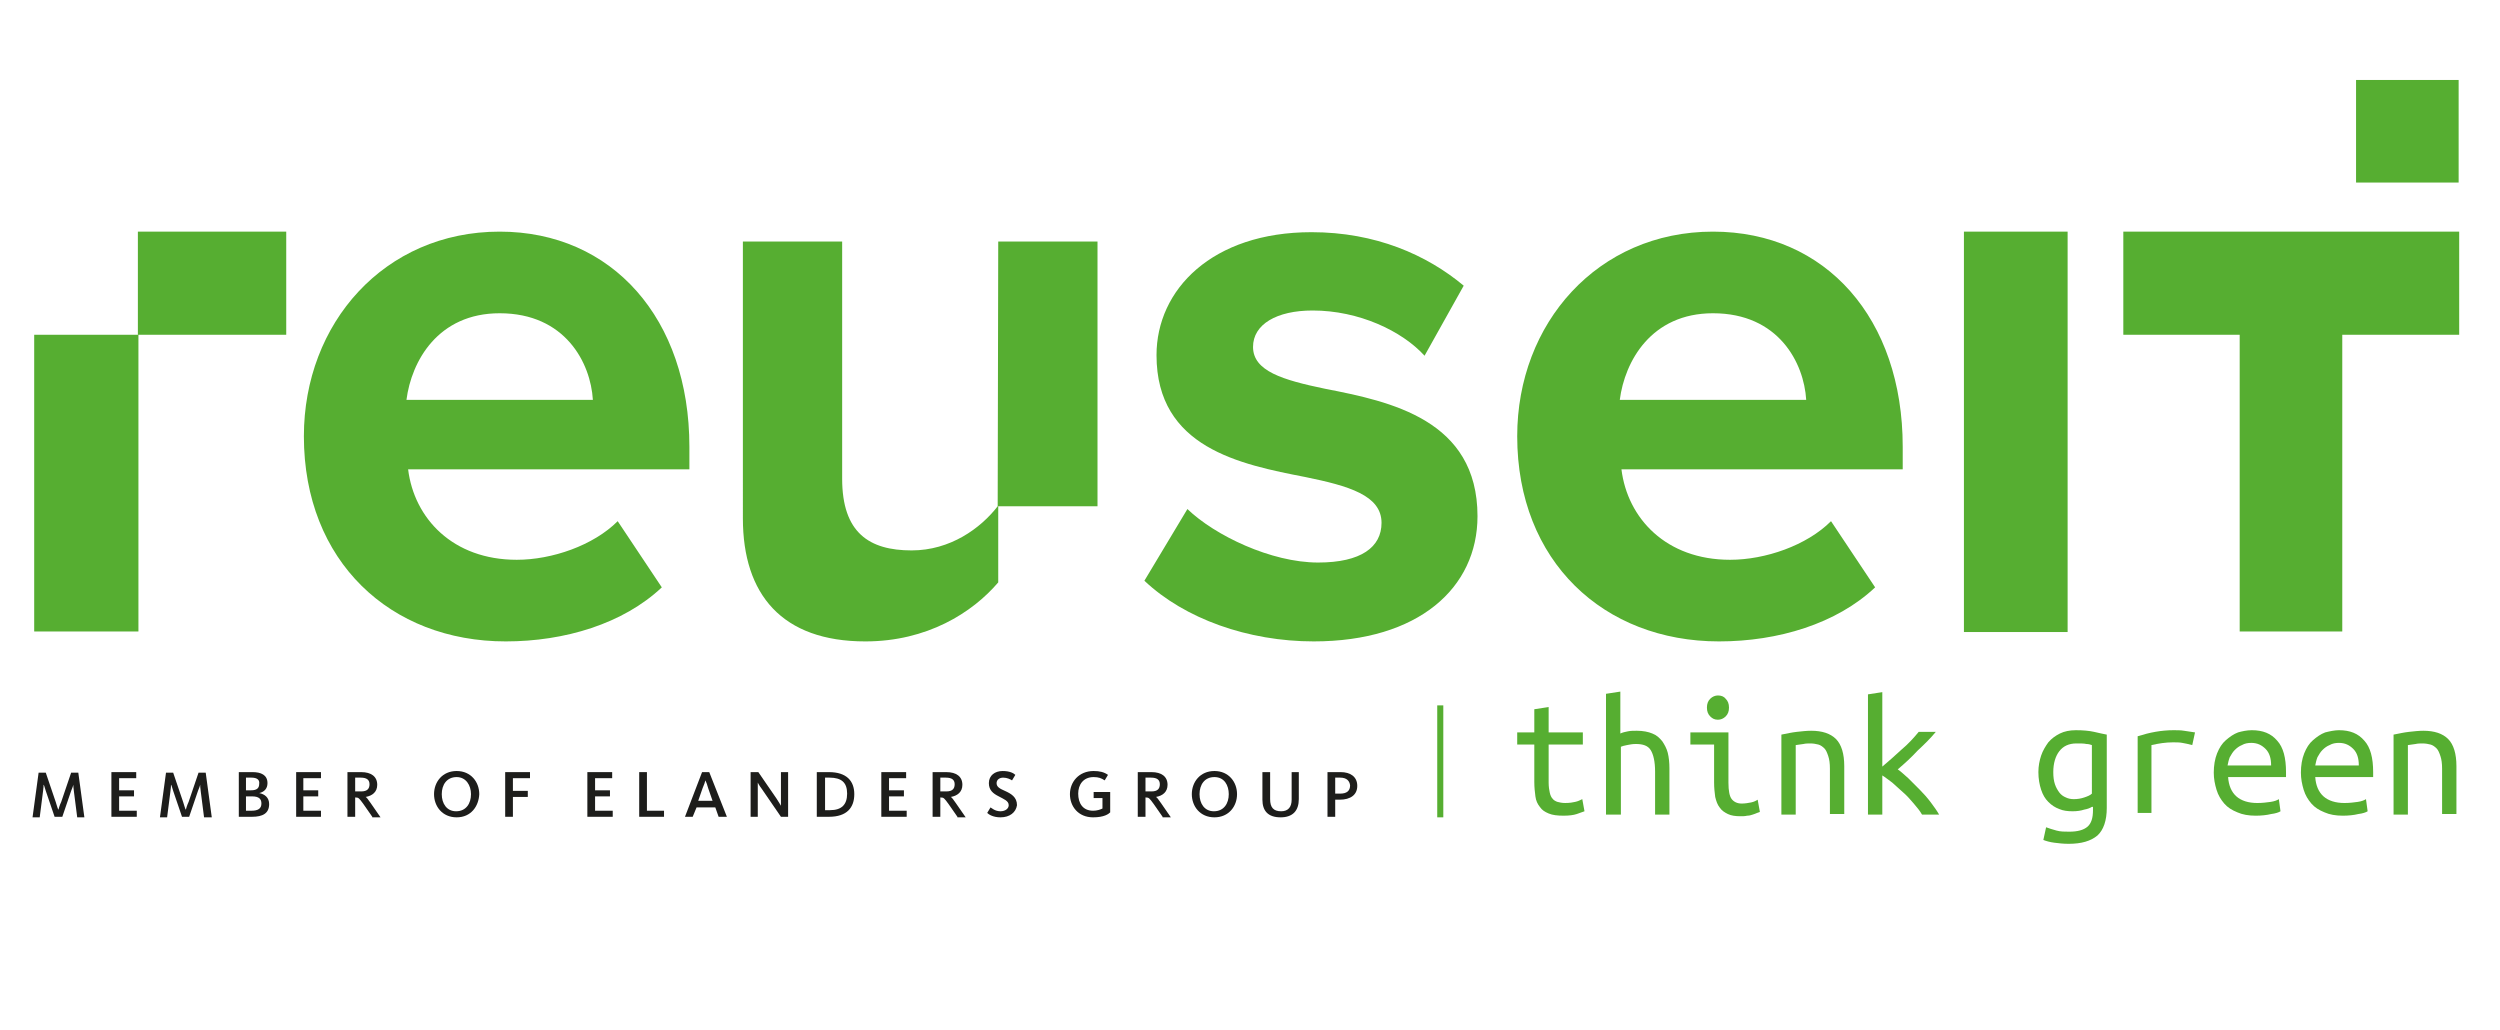 <?xml version="1.0" encoding="utf-8"?>
<!-- Generator: Adobe Illustrator 25.2.0, SVG Export Plug-In . SVG Version: 6.00 Build 0)  -->
<svg version="1.1" id="Layer_1" xmlns="http://www.w3.org/2000/svg" xmlns:xlink="http://www.w3.org/1999/xlink" x="0px" y="0px"
	 viewBox="0 0 453.3 186.7" style="enable-background:new 0 0 453.3 186.7;" xml:space="preserve">
<style type="text/css">
	.st0{display:none;}
	.st1{display:inline;fill:#55B948;}
	.st2{display:inline;}
	.st3{fill:#55B948;}
	.st4{fill:#56AE31;}
	.st5{fill:#1D1D1B;}
</style>
<g class="st0">
	<rect x="410.6" y="17.6" class="st1" width="17.7" height="17.7"/>
	<g class="st2">
		<path class="st3" d="M90,43.8c19.5,0,32.7,15.1,32.7,37.1v3.9H74.2c1.1,8.5,7.7,15.6,18.8,15.6c6.1,0,13.3-2.5,17.5-6.7l7.6,11.4
			c-6.6,6.3-16.8,9.3-26.9,9.3c-19.9,0-34.9-13.8-34.9-35.4C56.2,59.5,70.1,43.8,90,43.8z M73.9,72.8h32.2
			c-0.4-6.4-4.7-14.9-16.1-14.9C79.3,57.8,74.7,66.1,73.9,72.8z"/>
		<path class="st3" d="M299.5,43.8c19.5,0,32.7,15.1,32.7,37.1v3.9h-48.6c1.1,8.5,7.7,15.6,18.8,15.6c6.1,0,13.3-2.5,17.5-6.7
			l7.6,11.4c-6.6,6.3-16.8,9.3-26.9,9.3c-19.9,0-34.9-13.8-34.9-35.4C265.7,59.5,279.6,43.8,299.5,43.8z M283.4,72.8h32.2
			c-0.4-6.4-4.7-14.9-16.1-14.9C288.8,57.8,284.2,66.1,283.4,72.8z"/>
		<path class="st3" d="M208.8,91.6c4.7,4.6,14.5,9.2,22.6,9.2c7.4,0,11-2.6,11-6.8c0-4.7-5.7-6.4-13.1-7.9
			c-11.2-2.2-25.7-5-25.7-21.1c0-11.3,9.6-21.2,26.8-21.2c11.1,0,19.9,3.9,26.2,9.2l-6.8,12.1c-3.9-4.3-11.4-7.8-19.3-7.8
			c-6.2,0-10.3,2.4-10.3,6.3c0,4.2,5.1,5.7,12.4,7.3c11.2,2.2,26.2,5.3,26.2,22c0,12.4-10.1,21.6-28.3,21.6
			c-11.4,0-22.3-3.9-29.2-10.5L208.8,91.6z"/>
	</g>
	<path class="st1" d="M176,91.1h17.2V45.4H176V91.1c-2.9,3.8-8.2,7.6-14.8,7.6c-7.3,0-12-3.1-12-12.4V45.4H132v47.8
		c0,13.1,6.8,21.2,21.1,21.2c10.7,0,18.5-5,23-10.1V91.1H176z"/>
	<g class="st2">
		<path class="st3" d="M342.8,112.8V43.7h18v69.1H342.8L342.8,112.8z"/>
		<path class="st3" d="M408.2,61.6v51.2h-17.7V61.6h-20.2V43.7h58v17.9H408.2L408.2,61.6z"/>
		<polygon class="st3" points="27.5,43.7 27.5,61.6 9.6,61.6 9.6,112.8 27.6,112.8 27.6,61.6 53.1,61.6 53.1,43.7 		"/>
	</g>
</g>
<g class="st0">
	<path class="st1" d="M142.7,139.5h10v3.6h-10v11.2c0,1.2,0.1,2.2,0.3,2.9c0.2,0.8,0.4,1.4,0.8,1.8c0.4,0.5,0.9,0.8,1.5,1
		s1.4,0.3,2.3,0.3c1.2,0,2.2-0.1,3-0.3s1.5-0.5,2.2-0.8l0.6,3.6c-0.5,0.2-1.2,0.5-2.3,0.8c-1,0.3-2.3,0.5-3.9,0.5
		c-1.8,0-3.2-0.2-4.4-0.6c-1.1-0.4-2-1-2.6-1.9c-0.6-0.8-1.1-1.9-1.3-3.1c-0.2-1.2-0.4-2.6-0.4-4.3V143h-5v-3.6h5v-6.7l4.2-0.7
		L142.7,139.5L142.7,139.5z"/>
	<path class="st1" d="M159.5,163.5v-35.1l4.3-0.7v12.2c0.7-0.3,1.5-0.5,2.3-0.6c0.9-0.2,1.7-0.2,2.5-0.2c1.8,0,3.3,0.3,4.5,0.8
		s2.2,1.3,2.9,2.3s1.2,2.1,1.5,3.5c0.3,1.3,0.5,2.8,0.5,4.5v13.6h-4.2v-12.6c0-3-0.4-5.1-1.2-6.3s-2.3-1.8-4.4-1.8
		c-0.9,0-1.8,0.1-2.6,0.3s-1.4,0.4-1.8,0.5v19.9L159.5,163.5L159.5,163.5z"/>
	<path class="st1" d="M191.1,143.1h-6.9v-3.6h11.1v14.8c0,2.4,0.3,4,1,4.8c0.6,0.8,1.6,1.2,2.9,1.2c1,0,1.9-0.1,2.7-0.4
		c0.8-0.2,1.5-0.5,2-0.8l0.6,3.6c-0.2,0.1-0.5,0.2-0.9,0.4s-0.8,0.3-1.3,0.4s-1,0.3-1.6,0.4c-0.6,0.1-1.2,0.2-1.9,0.2
		c-1.5,0-2.7-0.2-3.7-0.6c-1-0.4-1.8-1-2.4-1.9c-0.6-0.8-1-1.9-1.3-3.1c-0.2-1.2-0.4-2.6-0.4-4.3L191.1,143.1L191.1,143.1z
		 M192.2,135.8c-0.9,0-1.7-0.3-2.3-0.9c-0.6-0.6-1-1.5-1-2.5c0-1.1,0.3-1.9,1-2.5c0.6-0.6,1.4-0.9,2.3-0.9c0.9,0,1.7,0.3,2.3,0.9
		c0.6,0.6,0.9,1.5,0.9,2.5c0,1.1-0.3,1.9-0.9,2.5C193.9,135.5,193.1,135.8,192.2,135.8z"/>
	<path class="st1" d="M210.7,140.2c1.5-0.4,3.1-0.7,4.6-0.9s2.9-0.3,4.3-0.3c3.2,0,5.6,0.8,7.2,2.5c1.6,1.7,2.4,4.3,2.4,8v14.1H225
		v-13.3c0-1.6-0.1-2.8-0.4-3.8c-0.3-1-0.7-1.7-1.2-2.3c-0.5-0.5-1.1-0.9-1.8-1.1s-1.5-0.3-2.3-0.3c-0.7,0-1.4,0-2.2,0.1
		s-1.5,0.2-2.2,0.3v20.3h-4.3L210.7,140.2L210.7,140.2z"/>
	<path class="st1" d="M244.9,150.3c0.9,0.7,2,1.6,3.1,2.6c1.2,1.1,2.3,2.2,3.5,3.4c1.1,1.2,2.2,2.4,3.3,3.7c1,1.3,1.8,2.4,2.5,3.5
		h-5c-0.6-1.1-1.5-2.2-2.4-3.3c-1-1.1-2-2.2-3.1-3.2s-2.2-2-3.2-2.8s-2-1.6-2.9-2.2v11.5h-4.3v-35.1l4.3-0.7v21.9
		c1.9-1.7,3.8-3.3,5.6-4.9s3.6-3.3,5.1-5.1h5c-1.5,1.8-3.2,3.6-5.3,5.4C248.9,146.8,246.9,148.6,244.9,150.3z"/>
	<path class="st1" d="M301.7,161.3c-0.5,0.3-1.2,0.6-2.2,0.9c-1,0.3-2.1,0.5-3.4,0.5c-1.4,0-2.7-0.2-3.9-0.7
		c-1.2-0.5-2.3-1.2-3.2-2.1c-0.9-0.9-1.6-2.2-2.1-3.6c-0.5-1.5-0.8-3.2-0.8-5.2c0-1.8,0.2-3.4,0.7-4.8s1.2-2.7,2.2-3.8
		c0.9-1.1,2.1-1.9,3.5-2.5s2.9-0.9,4.7-0.9c2,0,3.8,0.1,5.3,0.4c1.5,0.3,2.7,0.6,3.7,0.9v21.4c0,3.7-0.9,6.4-2.8,8.1
		c-1.9,1.7-4.7,2.5-8.4,2.5c-1.5,0-2.9-0.1-4.2-0.4c-1.2-0.2-2.3-0.5-3.3-0.9l0.8-3.8c0.9,0.4,1.9,0.7,3,0.9s2.4,0.4,3.8,0.4
		c2.5,0,4.2-0.5,5.3-1.5c1.1-1,1.6-2.6,1.6-4.9L301.7,161.3L301.7,161.3z M301.7,143.3c-0.4-0.1-1-0.3-1.7-0.4
		c-0.7-0.1-1.7-0.2-2.9-0.2c-2.2,0-3.9,0.8-5,2.3s-1.7,3.5-1.7,6.1c0,1.4,0.2,2.6,0.5,3.5c0.3,1,0.8,1.8,1.3,2.4
		c0.6,0.6,1.2,1.1,1.9,1.4c0.7,0.3,1.5,0.4,2.3,0.4c1.1,0,2.1-0.2,3-0.5s1.7-0.7,2.3-1.1L301.7,143.3L301.7,143.3z"/>
	<path class="st1" d="M315,163.5v-22.7c3.5-1.2,7-1.8,10.6-1.8c1.1,0,2.1,0,3.1,0.1s2.1,0.3,3.3,0.5l-0.8,3.8
		c-1.1-0.3-2.1-0.5-2.9-0.6s-1.8-0.1-2.7-0.1c-2.1,0-4.2,0.3-6.4,0.9v19.9L315,163.5L315,163.5z"/>
	<path class="st1" d="M348.5,138.9c3.2,0,5.7,1,7.4,3s2.6,5.1,2.6,9.2v1.5h-17c0.2,2.5,1,4.4,2.4,5.7s3.5,1.9,6.1,1.9
		c1.5,0,2.8-0.1,3.8-0.4c1.1-0.2,1.9-0.5,2.4-0.8l0.6,3.6c-0.5,0.3-1.4,0.6-2.8,0.9c-1.3,0.3-2.8,0.5-4.5,0.5c-2,0-3.9-0.3-5.4-1
		s-2.8-1.5-3.9-2.6c-1-1.1-1.8-2.4-2.3-4c-0.5-1.5-0.8-3.2-0.8-5c0-2.1,0.3-4,1-5.6c0.6-1.6,1.5-2.9,2.6-3.9s2.3-1.8,3.6-2.3
		C345.7,139.2,347,138.9,348.5,138.9z M354.2,149.2c0-2-0.5-3.6-1.6-4.8s-2.5-1.8-4.2-1.8c-1,0-1.9,0.2-2.7,0.6
		c-0.8,0.4-1.5,0.9-2.1,1.5s-1,1.3-1.4,2.1c-0.3,0.8-0.6,1.6-0.7,2.4H354.2z"/>
	<path class="st1" d="M374.1,138.9c3.2,0,5.7,1,7.4,3s2.6,5.1,2.6,9.2v1.5h-17c0.2,2.5,1,4.4,2.4,5.7s3.5,1.9,6.1,1.9
		c1.5,0,2.8-0.1,3.8-0.4c1.1-0.2,1.9-0.5,2.4-0.8l0.6,3.6c-0.5,0.3-1.4,0.6-2.8,0.9c-1.3,0.3-2.8,0.5-4.5,0.5c-2,0-3.9-0.3-5.4-1
		s-2.8-1.5-3.9-2.6c-1-1.1-1.8-2.4-2.3-4c-0.5-1.5-0.8-3.2-0.8-5c0-2.1,0.3-4,1-5.6c0.6-1.6,1.5-2.9,2.6-3.9s2.3-1.8,3.6-2.3
		C371.3,139.2,372.7,138.9,374.1,138.9z M379.8,149.2c0-2-0.5-3.6-1.6-4.8s-2.5-1.8-4.2-1.8c-1,0-1.9,0.2-2.7,0.6
		c-0.8,0.4-1.5,0.9-2.1,1.5s-1,1.3-1.4,2.1c-0.3,0.8-0.6,1.6-0.7,2.4H379.8z"/>
	<path class="st1" d="M390.1,140.2c1.5-0.4,3.1-0.7,4.6-0.9s2.9-0.3,4.3-0.3c3.2,0,5.6,0.8,7.2,2.5s2.4,4.3,2.4,8v14.1h-4.2v-13.3
		c0-1.6-0.1-2.8-0.4-3.8s-0.7-1.7-1.2-2.3c-0.5-0.5-1.1-0.9-1.8-1.1c-0.7-0.2-1.5-0.3-2.3-0.3c-0.7,0-1.4,0-2.2,0.1
		c-0.8,0.1-1.5,0.2-2.2,0.3v20.3H390L390.1,140.2L390.1,140.2z"/>
</g>
<g>
	<rect x="427.2" y="14.5" class="st4" width="18.6" height="18.6"/>
	<g>
		<path class="st4" d="M90.6,42C111,42,125,57.8,125,81v4.1H74c1.1,8.9,8.1,16.4,19.7,16.4c6.4,0,13.9-2.6,18.3-7l8,12
			c-7,6.6-17.6,9.8-28.3,9.8c-20.9,0-36.6-14.5-36.6-37.2C55.1,58.6,69.7,42,90.6,42z M73.7,72.5h33.8c-0.4-6.7-5-15.7-16.9-15.7
			C79.4,56.8,74.6,65.5,73.7,72.5z"/>
		<path class="st4" d="M310.6,42C331.1,42,345,57.8,345,81v4.1h-51c1.1,8.9,8.1,16.4,19.7,16.4c6.4,0,13.9-2.6,18.3-7l8,12
			c-7,6.6-17.6,9.8-28.3,9.8c-20.9,0-36.6-14.5-36.6-37.2C275.1,58.6,289.7,42,310.6,42z M293.7,72.5h33.8
			c-0.4-6.7-5-15.7-16.9-15.7C299.4,56.8,294.6,65.5,293.7,72.5z"/>
		<path class="st4" d="M215.3,92.3c5,4.8,15.2,9.7,23.7,9.7c7.8,0,11.5-2.8,11.5-7.2c0-5-6-6.7-13.8-8.3c-11.8-2.3-27-5.3-27-22.1
			c0-11.9,10.1-22.3,28.1-22.3c11.6,0,20.9,4.1,27.6,9.7l-7.1,12.7c-4.1-4.5-11.9-8.2-20.3-8.2c-6.5,0-10.8,2.5-10.8,6.6
			c0,4.4,5.4,6,13.1,7.6c11.8,2.3,27.6,5.6,27.6,23.1c0,13-10.7,22.7-29.7,22.7c-11.9,0-23.4-4.1-30.7-11L215.3,92.3z"/>
	</g>
	<path class="st4" d="M180.9,91.8H199v-48h-18L180.9,91.8c-3.1,4-8.6,8-15.6,8c-7.7,0-12.6-3.2-12.6-13V43.8h-18V94
		c0,13.8,7.1,22.3,22.2,22.3c11.2,0,19.4-5.2,24.1-10.7V91.8z"/>
	<g>
		<path class="st4" d="M356.1,114.5V42h18.8v72.6H356.1z"/>
		<path class="st4" d="M424.7,60.7v53.8h-18.6V60.7H385V42h60.9v18.7H424.7z"/>
		<polygon class="st4" points="25,42 25,60.7 6.2,60.7 6.2,114.5 25.1,114.5 25.1,60.7 51.9,60.7 51.9,42 		"/>
	</g>
</g>
<g>
	<path class="st4" d="M280.8,132.8h6.2v2.2h-6.2v6.9c0,0.7,0.1,1.4,0.2,1.8c0.1,0.5,0.3,0.9,0.5,1.1c0.2,0.3,0.6,0.5,0.9,0.6
		c0.4,0.1,0.8,0.2,1.4,0.2c0.8,0,1.4-0.1,1.8-0.2c0.5-0.1,0.9-0.3,1.3-0.5l0.4,2.2c-0.3,0.1-0.8,0.3-1.4,0.5
		c-0.6,0.2-1.4,0.3-2.4,0.3c-1.1,0-2-0.1-2.7-0.4c-0.7-0.3-1.2-0.6-1.6-1.2c-0.4-0.5-0.7-1.1-0.8-1.9c-0.1-0.8-0.2-1.6-0.2-2.6V135
		h-3.1v-2.2h3.1v-4.2l2.6-0.4V132.8z"/>
	<path class="st4" d="M291.2,147.6v-21.8l2.6-0.4v7.6c0.4-0.2,0.9-0.3,1.4-0.4c0.5-0.1,1-0.1,1.6-0.1c1.1,0,2.1,0.2,2.8,0.5
		c0.8,0.3,1.3,0.8,1.8,1.4c0.4,0.6,0.8,1.3,1,2.1c0.2,0.8,0.3,1.8,0.3,2.8v8.4h-2.6v-7.8c0-1.8-0.3-3.1-0.8-3.9
		c-0.5-0.8-1.4-1.1-2.7-1.1c-0.6,0-1.1,0.1-1.6,0.2c-0.5,0.1-0.9,0.2-1.1,0.3v12.3H291.2z"/>
	<path class="st4" d="M310.8,135h-4.3v-2.2h6.9v9.1c0,1.5,0.2,2.5,0.6,3c0.4,0.5,1,0.8,1.8,0.8c0.6,0,1.2-0.1,1.7-0.2
		c0.5-0.1,0.9-0.3,1.2-0.5l0.4,2.2c-0.1,0.1-0.3,0.1-0.5,0.2c-0.2,0.1-0.5,0.2-0.8,0.3c-0.3,0.1-0.6,0.2-1,0.2
		c-0.4,0.1-0.8,0.1-1.2,0.1c-0.9,0-1.7-0.1-2.3-0.4c-0.6-0.3-1.1-0.6-1.5-1.2c-0.4-0.5-0.6-1.1-0.8-1.9c-0.1-0.8-0.2-1.6-0.2-2.6
		V135z M311.5,130.5c-0.6,0-1-0.2-1.4-0.6c-0.4-0.4-0.6-0.9-0.6-1.6c0-0.7,0.2-1.2,0.6-1.6c0.4-0.4,0.9-0.6,1.4-0.6
		c0.6,0,1.1,0.2,1.4,0.6c0.4,0.4,0.6,0.9,0.6,1.6c0,0.7-0.2,1.2-0.6,1.6C312.5,130.3,312,130.5,311.5,130.5z"/>
	<path class="st4" d="M323,133.2c1-0.2,1.9-0.4,2.8-0.5c0.9-0.1,1.8-0.2,2.6-0.2c2,0,3.5,0.5,4.5,1.5c1,1,1.5,2.7,1.5,4.9v8.7h-2.6
		v-8.2c0-1-0.1-1.7-0.3-2.3c-0.2-0.6-0.4-1.1-0.7-1.4c-0.3-0.3-0.7-0.6-1.1-0.7c-0.4-0.1-0.9-0.2-1.4-0.2c-0.4,0-0.9,0-1.3,0.1
		c-0.5,0.1-0.9,0.1-1.4,0.2v12.6H323V133.2z"/>
	<path class="st4" d="M344.1,139.5c0.6,0.4,1.2,1,1.9,1.6c0.7,0.7,1.4,1.4,2.1,2.1c0.7,0.7,1.4,1.5,2,2.3c0.6,0.8,1.1,1.5,1.5,2.2
		h-3.1c-0.4-0.7-0.9-1.3-1.5-2c-0.6-0.7-1.2-1.4-1.9-2c-0.7-0.6-1.3-1.2-2-1.8c-0.7-0.5-1.3-1-1.8-1.3v7.1h-2.6v-21.8l2.6-0.4V139
		c1.2-1,2.3-2,3.5-3.1c1.2-1,2.2-2.1,3.1-3.2h3.1c-0.9,1.1-2,2.2-3.3,3.4C346.6,137.3,345.4,138.4,344.1,139.5z"/>
	<path class="st4" d="M379.3,146.3c-0.3,0.2-0.8,0.4-1.4,0.5c-0.6,0.2-1.3,0.3-2.1,0.3c-0.9,0-1.7-0.1-2.4-0.4
		c-0.8-0.3-1.4-0.7-2-1.3c-0.6-0.6-1-1.3-1.3-2.2c-0.3-0.9-0.5-2-0.5-3.2c0-1.1,0.2-2.1,0.5-3c0.3-0.9,0.8-1.7,1.3-2.4
		c0.6-0.7,1.3-1.2,2.1-1.6c0.8-0.4,1.8-0.6,2.9-0.6c1.3,0,2.4,0.1,3.3,0.3c0.9,0.2,1.7,0.4,2.3,0.5v13.3c0,2.3-0.6,4-1.7,5
		c-1.2,1-2.9,1.5-5.2,1.5c-1,0-1.8-0.1-2.6-0.2c-0.8-0.1-1.5-0.3-2-0.5l0.5-2.3c0.5,0.2,1.2,0.4,1.9,0.6c0.7,0.2,1.5,0.2,2.3,0.2
		c1.5,0,2.6-0.3,3.3-0.9c0.7-0.6,1-1.6,1-3V146.3z M379.3,135.1c-0.3-0.1-0.6-0.2-1-0.2c-0.4-0.1-1-0.1-1.8-0.1
		c-1.4,0-2.4,0.5-3.1,1.4c-0.7,0.9-1.1,2.2-1.1,3.8c0,0.9,0.1,1.6,0.3,2.2c0.2,0.6,0.5,1.1,0.8,1.5c0.3,0.4,0.7,0.7,1.2,0.9
		c0.4,0.2,0.9,0.3,1.4,0.3c0.7,0,1.3-0.1,1.9-0.3c0.6-0.2,1.1-0.4,1.4-0.7V135.1z"/>
	<path class="st4" d="M387.6,147.6v-14.1c2.2-0.7,4.3-1.1,6.5-1.1c0.7,0,1.3,0,1.9,0.1c0.6,0.1,1.3,0.2,2,0.3l-0.5,2.3
		c-0.7-0.2-1.3-0.3-1.8-0.4c-0.5-0.1-1.1-0.1-1.7-0.1c-1.3,0-2.6,0.2-3.9,0.5v12.3H387.6z"/>
	<path class="st4" d="M408.3,132.4c2,0,3.5,0.6,4.6,1.9c1.1,1.2,1.6,3.1,1.6,5.7v0.9h-10.5c0.1,1.5,0.6,2.7,1.5,3.5
		c0.9,0.8,2.2,1.2,3.8,1.2c0.9,0,1.7-0.1,2.4-0.2c0.7-0.1,1.2-0.3,1.5-0.5l0.3,2.2c-0.3,0.2-0.9,0.4-1.7,0.5
		c-0.8,0.2-1.8,0.3-2.8,0.3c-1.3,0-2.4-0.2-3.3-0.6c-1-0.4-1.8-0.9-2.4-1.6c-0.6-0.7-1.1-1.5-1.4-2.5c-0.3-1-0.5-2-0.5-3.1
		c0-1.3,0.2-2.5,0.6-3.5c0.4-1,0.9-1.8,1.6-2.4c0.7-0.6,1.4-1.1,2.2-1.4C406.5,132.6,407.4,132.4,408.3,132.4z M411.8,138.8
		c0-1.3-0.3-2.3-1-3c-0.7-0.7-1.5-1.1-2.6-1.1c-0.6,0-1.2,0.1-1.7,0.4c-0.5,0.2-0.9,0.5-1.3,0.9c-0.4,0.4-0.6,0.8-0.9,1.3
		c-0.2,0.5-0.3,1-0.4,1.5H411.8z"/>
	<path class="st4" d="M424.1,132.4c2,0,3.5,0.6,4.6,1.9c1.1,1.2,1.6,3.1,1.6,5.7v0.9h-10.5c0.1,1.5,0.6,2.7,1.5,3.5
		c0.9,0.8,2.2,1.2,3.8,1.2c0.9,0,1.7-0.1,2.4-0.2c0.7-0.1,1.2-0.3,1.5-0.5l0.3,2.2c-0.3,0.2-0.9,0.4-1.7,0.5
		c-0.8,0.2-1.8,0.3-2.8,0.3c-1.3,0-2.4-0.2-3.3-0.6c-1-0.4-1.8-0.9-2.4-1.6c-0.6-0.7-1.1-1.5-1.4-2.5c-0.3-1-0.5-2-0.5-3.1
		c0-1.3,0.2-2.5,0.6-3.5c0.4-1,0.9-1.8,1.6-2.4c0.7-0.6,1.4-1.1,2.2-1.4C422.4,132.6,423.3,132.4,424.1,132.4z M427.7,138.8
		c0-1.3-0.3-2.3-1-3c-0.7-0.7-1.5-1.1-2.6-1.1c-0.6,0-1.2,0.1-1.7,0.4c-0.5,0.2-0.9,0.5-1.3,0.9c-0.4,0.4-0.6,0.8-0.9,1.3
		c-0.2,0.5-0.3,1-0.4,1.5H427.7z"/>
	<path class="st4" d="M434,133.2c1-0.2,1.9-0.4,2.8-0.5c0.9-0.1,1.8-0.2,2.6-0.2c2,0,3.5,0.5,4.5,1.5c1,1,1.5,2.7,1.5,4.9v8.7h-2.6
		v-8.2c0-1-0.1-1.7-0.3-2.3c-0.2-0.6-0.4-1.1-0.7-1.4c-0.3-0.3-0.7-0.6-1.1-0.7c-0.4-0.1-0.9-0.2-1.4-0.2c-0.4,0-0.9,0-1.3,0.1
		c-0.5,0.1-0.9,0.1-1.4,0.2v12.6H434V133.2z"/>
</g>
<g>
	<path class="st5" d="M9.9,148.1l-1.6-4.7c-0.2-0.6-0.3-1.1-0.4-1.1h0c0,0.1,0,0.6-0.1,1.2l-0.6,4.7H5.9l1.1-8.1h1.3l1.8,5.3
		c0.2,0.6,0.4,1.4,0.5,1.4h0c0,0,0.2-0.8,0.5-1.4l1.8-5.3h1.3l1.1,8.1H14l-0.6-4.7c-0.1-0.6-0.1-1.1-0.1-1.2h0
		c0,0.1-0.2,0.6-0.4,1.1l-1.6,4.7H9.9z"/>
	<path class="st5" d="M20.2,148.1v-8.1h4.5v1.1h-3.1v2.2h2.7v1.1h-2.7v2.6h3.2v1.1H20.2z"/>
	<path class="st5" d="M33,148.1l-1.6-4.7c-0.2-0.6-0.3-1.1-0.4-1.1h0c0,0.1,0,0.6-0.1,1.2l-0.6,4.7h-1.3l1.1-8.1h1.3l1.8,5.3
		c0.2,0.6,0.4,1.4,0.5,1.4h0c0,0,0.2-0.8,0.5-1.4l1.8-5.3h1.3l1.1,8.1h-1.4l-0.6-4.7c-0.1-0.6-0.1-1.1-0.1-1.2h0
		c0,0.1-0.2,0.6-0.4,1.1l-1.6,4.7H33z"/>
	<path class="st5" d="M45.7,148.1h-2.4v-8.1h2.5c1.5,0,2.7,0.5,2.7,2c0,1-0.6,1.6-1.5,1.8v0c1,0.2,1.8,0.8,1.8,2
		C48.8,147.5,47.6,148.1,45.7,148.1z M45.6,141h-1v2.3h0.9c1.1,0,1.5-0.4,1.5-1.2C47.1,141.4,46.6,141,45.6,141z M45.7,144.4h-1.1
		v2.6h1c1.2,0,1.8-0.4,1.8-1.3C47.4,144.9,47,144.4,45.7,144.4z"/>
	<path class="st5" d="M53.7,148.1v-8.1h4.5v1.1H55v2.2h2.7v1.1H55v2.6h3.2v1.1H53.7z"/>
	<path class="st5" d="M67.5,148.1l-1.6-2.3c-0.8-1.1-0.9-1.2-1.4-1.2h-0.1v3.5h-1.4v-8.1h2.5c1.8,0,2.9,0.8,2.9,2.3
		c0,1.3-0.9,2-2.1,2.2v0c0.2,0.1,0.4,0.4,0.9,1.1l1.8,2.6H67.5z M65.4,141h-1v2.5h1.1c1.1,0,1.5-0.5,1.5-1.3S66.5,141,65.4,141z"/>
	<path class="st5" d="M82.8,148.2c-2.6,0-4.1-2-4.1-4.2c0-2.2,1.5-4.2,4.1-4.2c2.6,0,4.1,2,4.1,4.2
		C86.8,146.2,85.4,148.2,82.8,148.2z M82.8,140.9c-1.8,0-2.7,1.4-2.7,3.1s0.9,3.1,2.6,3.1c1.8,0,2.7-1.4,2.7-3.1
		C85.4,142.4,84.5,140.9,82.8,140.9z"/>
	<path class="st5" d="M93,141.1v2.3h2.7v1.1H93v3.6h-1.4v-8.1h4.5v1.1H93z"/>
	<path class="st5" d="M106.5,148.1v-8.1h4.5v1.1h-3.1v2.2h2.7v1.1h-2.7v2.6h3.2v1.1H106.5z"/>
	<path class="st5" d="M115.9,148.1v-8.1h1.4v7h3.1v1.1H115.9z"/>
	<path class="st5" d="M125.6,148.1h-1.4l3.1-8.1h1.3l3.2,8.1h-1.5l-0.6-1.7h-3.4L125.6,148.1z M128.4,142.9c-0.2-0.7-0.3-1-0.5-1.4
		h0c-0.1,0.4-0.2,0.7-0.5,1.4l-0.8,2.3h2.6L128.4,142.9z"/>
	<path class="st5" d="M141.6,148.1l-3.5-5.1c-0.4-0.5-0.7-1.1-0.7-1.1h0c0,0,0,0.5,0,1v5.2h-1.3v-8.1h1.4l3.3,4.8
		c0.4,0.6,0.8,1.3,0.8,1.3h0c0,0,0-0.6,0-1.2v-4.9h1.3v8.1H141.6z"/>
	<path class="st5" d="M150.3,148.1h-2.2v-8.1h2.2c3.2,0,4.6,1.6,4.6,4S153.6,148.1,150.3,148.1z M150.4,141h-0.8v5.9h0.9
		c2.1,0,3.1-1,3.1-3C153.6,141.9,152.6,141,150.4,141z"/>
	<path class="st5" d="M159.8,148.1v-8.1h4.5v1.1h-3.1v2.2h2.7v1.1h-2.7v2.6h3.2v1.1H159.8z"/>
	<path class="st5" d="M173.6,148.1l-1.6-2.3c-0.8-1.1-0.9-1.2-1.4-1.2h-0.1v3.5h-1.4v-8.1h2.5c1.8,0,2.9,0.8,2.9,2.3
		c0,1.3-0.9,2-2.1,2.2v0c0.2,0.1,0.4,0.4,0.9,1.1l1.8,2.6H173.6z M171.5,141h-1v2.5h1.1c1.1,0,1.5-0.5,1.5-1.3S172.6,141,171.5,141z
		"/>
	<path class="st5" d="M181.4,148.2c-1.3,0-2.1-0.5-2.4-0.8l0.6-1c0.2,0.1,0.8,0.7,1.8,0.7c0.9,0,1.5-0.5,1.5-1.1
		c0-0.8-0.9-1.1-1.8-1.6c-1-0.5-1.8-1.1-1.8-2.4c0-1.4,1.1-2.2,2.5-2.2c1.3,0,2,0.4,2.3,0.7l-0.6,1c-0.3-0.2-0.9-0.5-1.6-0.5
		c-0.7,0-1.2,0.4-1.2,1c0,0.7,0.6,1,1.5,1.4c1.1,0.5,2.2,1.1,2.2,2.6C184.2,147.3,183.1,148.2,181.4,148.2z"/>
	<path class="st5" d="M198.2,148.2c-2.7,0-4.2-2-4.2-4.2c0-2.2,1.6-4.2,4.3-4.2c1.1,0,1.9,0.2,2.6,0.7l-0.6,1
		c-0.6-0.4-1.1-0.6-2-0.6c-1.9,0-2.8,1.4-2.8,3c0,1.7,0.8,3.1,2.7,3.1c0.7,0,1.3-0.2,1.7-0.4v-1.9h-1.6v-1.1h3v3.7
		C201,147.6,200.2,148.2,198.2,148.2z"/>
	<path class="st5" d="M210.8,148.1l-1.6-2.3c-0.8-1.1-0.9-1.2-1.4-1.2h-0.1v3.5h-1.4v-8.1h2.5c1.8,0,2.9,0.8,2.9,2.3
		c0,1.3-0.9,2-2.1,2.2v0c0.2,0.1,0.4,0.4,0.9,1.1l1.8,2.6H210.8z M208.7,141h-1v2.5h1.1c1.1,0,1.5-0.5,1.5-1.3S209.8,141,208.7,141z
		"/>
	<path class="st5" d="M220.2,148.2c-2.6,0-4.1-2-4.1-4.2c0-2.2,1.5-4.2,4.1-4.2c2.6,0,4.1,2,4.1,4.2
		C224.3,146.2,222.8,148.2,220.2,148.2z M220.2,140.9c-1.8,0-2.7,1.4-2.7,3.1s0.9,3.1,2.6,3.1c1.8,0,2.7-1.4,2.7-3.1
		C222.8,142.4,222,140.9,220.2,140.9z"/>
	<path class="st5" d="M232.2,148.2c-2.3,0-3.3-1.2-3.3-3.2v-5h1.4v4.9c0,1.5,0.6,2.2,2,2.2c1.3,0,1.9-0.8,1.9-2.1v-5h1.3v4.9
		C235.5,147,234.4,148.2,232.2,148.2z"/>
	<path class="st5" d="M242.9,145h-0.8v3.1h-1.4v-8.1h2.4c1.7,0,3,0.8,3,2.5C246.1,144.1,244.9,145,242.9,145z M243,141h-0.9v2.9h0.9
		c1.2,0,1.8-0.5,1.8-1.5C244.7,141.6,244.2,141,243,141z"/>
</g>
<rect x="260.6" y="127.9" class="st4" width="1.1" height="20.3"/>
</svg>
